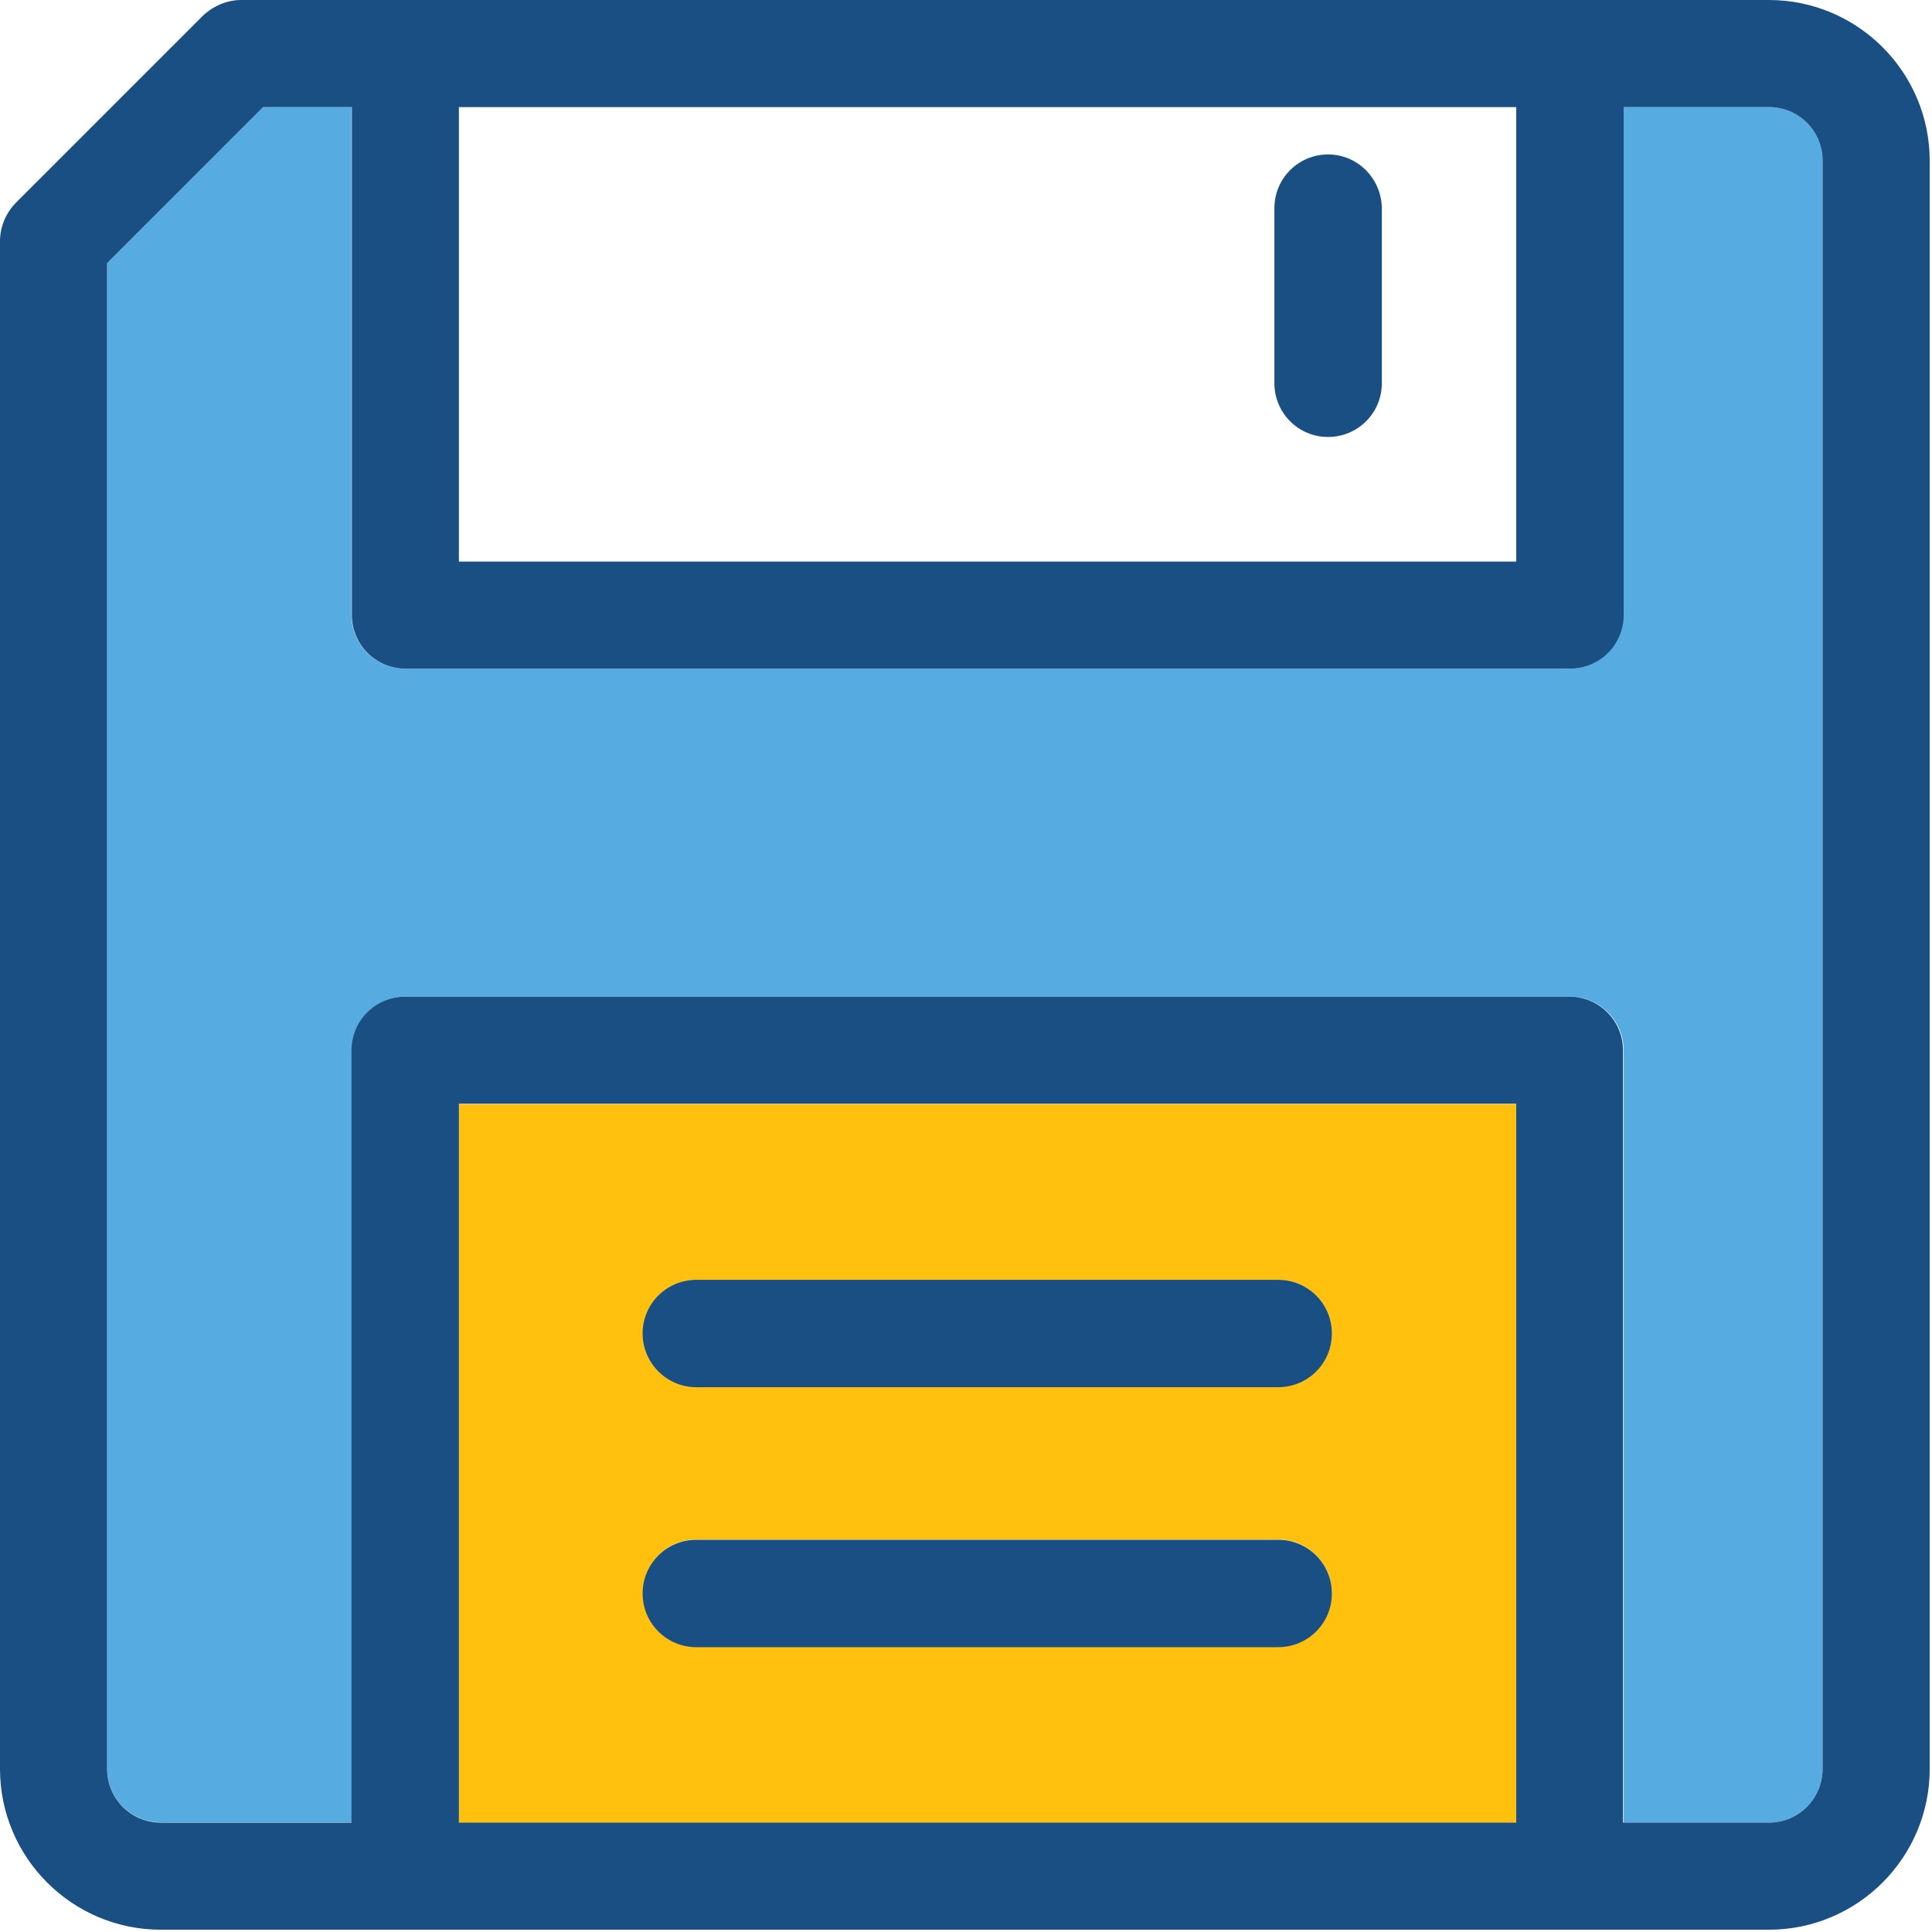 <?xml version="1.0" encoding="UTF-8" standalone="no"?><!DOCTYPE svg PUBLIC "-//W3C//DTD SVG 1.1//EN" "http://www.w3.org/Graphics/SVG/1.1/DTD/svg11.dtd"><svg width="100%" height="100%" viewBox="0 0 393 393" version="1.1" xmlns="http://www.w3.org/2000/svg" xmlns:xlink="http://www.w3.org/1999/xlink" xml:space="preserve" xmlns:serif="http://www.serif.com/" style="fill-rule:evenodd;clip-rule:evenodd;stroke-linejoin:round;stroke-miterlimit:2;"><path id="path9" d="M359.822,21.786l-29.673,0l0,103.305c0,6.012 -4.848,10.925 -10.925,10.925l-236.8,0c-6.012,0 -10.925,-4.848 -10.925,-10.925l0,-103.305l-17.972,-0l-31.741,31.741l0,306.23c0,6.012 4.848,10.925 10.925,10.925l38.853,-0l0,-157.025c0,-6.012 4.848,-10.925 10.925,-10.925l236.865,-0c6.012,-0 10.925,4.848 10.925,10.925l0,157.091l29.543,0c6.012,0 10.925,-4.848 10.925,-10.925l0,-327.112c0,-6.012 -4.913,-10.925 -10.925,-10.925Z" style="fill:#56ace0;fill-rule:nonzero;"/><path id="path13" d="M93.349,224.582l0,146.23l215.079,0l0,-146.23l-215.079,-0Zm166.659,110.416l-118.368,-0c-6.012,-0 -10.861,-4.848 -10.861,-10.925c0,-6.012 4.848,-10.925 10.861,-10.925l118.368,-0c6.012,-0 10.925,4.848 10.925,10.925c0,6.012 -4.913,10.925 -10.925,10.925Zm0,-52.881l-118.368,-0c-6.012,-0 -10.861,-4.913 -10.861,-10.861c0,-6.012 4.848,-10.925 10.861,-10.925l118.368,-0c6.012,-0 10.925,4.848 10.925,10.925c0,6.013 -4.913,10.861 -10.925,10.861Z" style="fill:#ffc10d;fill-rule:nonzero;"/><g id="g23"><path id="path15" d="M359.822,0l-310.755,0c-2.844,0 -5.624,1.164 -7.758,3.168l-38.141,38.141c-2.004,2.069 -3.168,4.849 -3.168,7.758l-0,310.756c-0,18.036 14.675,32.711 32.711,32.711l327.111,-0c18.036,-0 32.711,-14.675 32.711,-32.711l0,-327.112c0,-18.036 -14.674,-32.711 -32.711,-32.711Zm-266.473,21.786l215.079,-0l0,92.444l-215.079,-0l0,-92.444Zm0,348.961l0,-146.23l215.079,0l0,146.23l-215.079,0Zm277.398,-10.925c0,6.012 -4.848,10.925 -10.925,10.925l-29.673,0l0,-157.09c0,-6.012 -4.848,-10.925 -10.925,-10.925l-236.8,0c-6.012,0 -10.925,4.848 -10.925,10.925l0,157.091l-38.788,-0c-6.012,-0 -10.925,-4.848 -10.925,-10.925l0,-306.296l31.741,-31.741l18.036,-0l0,103.305c0,6.012 4.848,10.925 10.925,10.925l236.865,-0c6.012,-0 10.925,-4.848 10.925,-10.925l0,-103.305l29.543,-0c6.012,-0 10.925,4.848 10.925,10.925l0,327.111l0.001,0Z" style="fill:#194f82;fill-rule:nonzero;"/><path id="path17" d="M270.158,31.418c-6.012,0 -10.925,4.848 -10.925,10.925l0,35.62c0,6.012 4.848,10.925 10.925,10.925c6.012,0 10.925,-4.848 10.925,-10.925l0,-35.62c-0.065,-6.012 -4.913,-10.925 -10.925,-10.925Z" style="fill:#194f82;fill-rule:nonzero;"/><path id="path19" d="M260.008,260.331l-118.368,0c-6.012,0 -10.925,4.848 -10.925,10.925c0,5.947 4.848,10.925 10.925,10.925l118.368,0c6.012,0 10.925,-4.848 10.925,-10.925c0,-6.076 -4.913,-10.925 -10.925,-10.925Z" style="fill:#194f82;fill-rule:nonzero;"/><path id="path21" d="M260.008,313.212l-118.368,0c-6.012,0 -10.925,4.848 -10.925,10.925c0,6.012 4.848,10.925 10.925,10.925l118.368,0c6.012,0 10.925,-4.849 10.925,-10.925c0,-6.076 -4.913,-10.925 -10.925,-10.925Z" style="fill:#194f82;fill-rule:nonzero;"/></g></svg>
